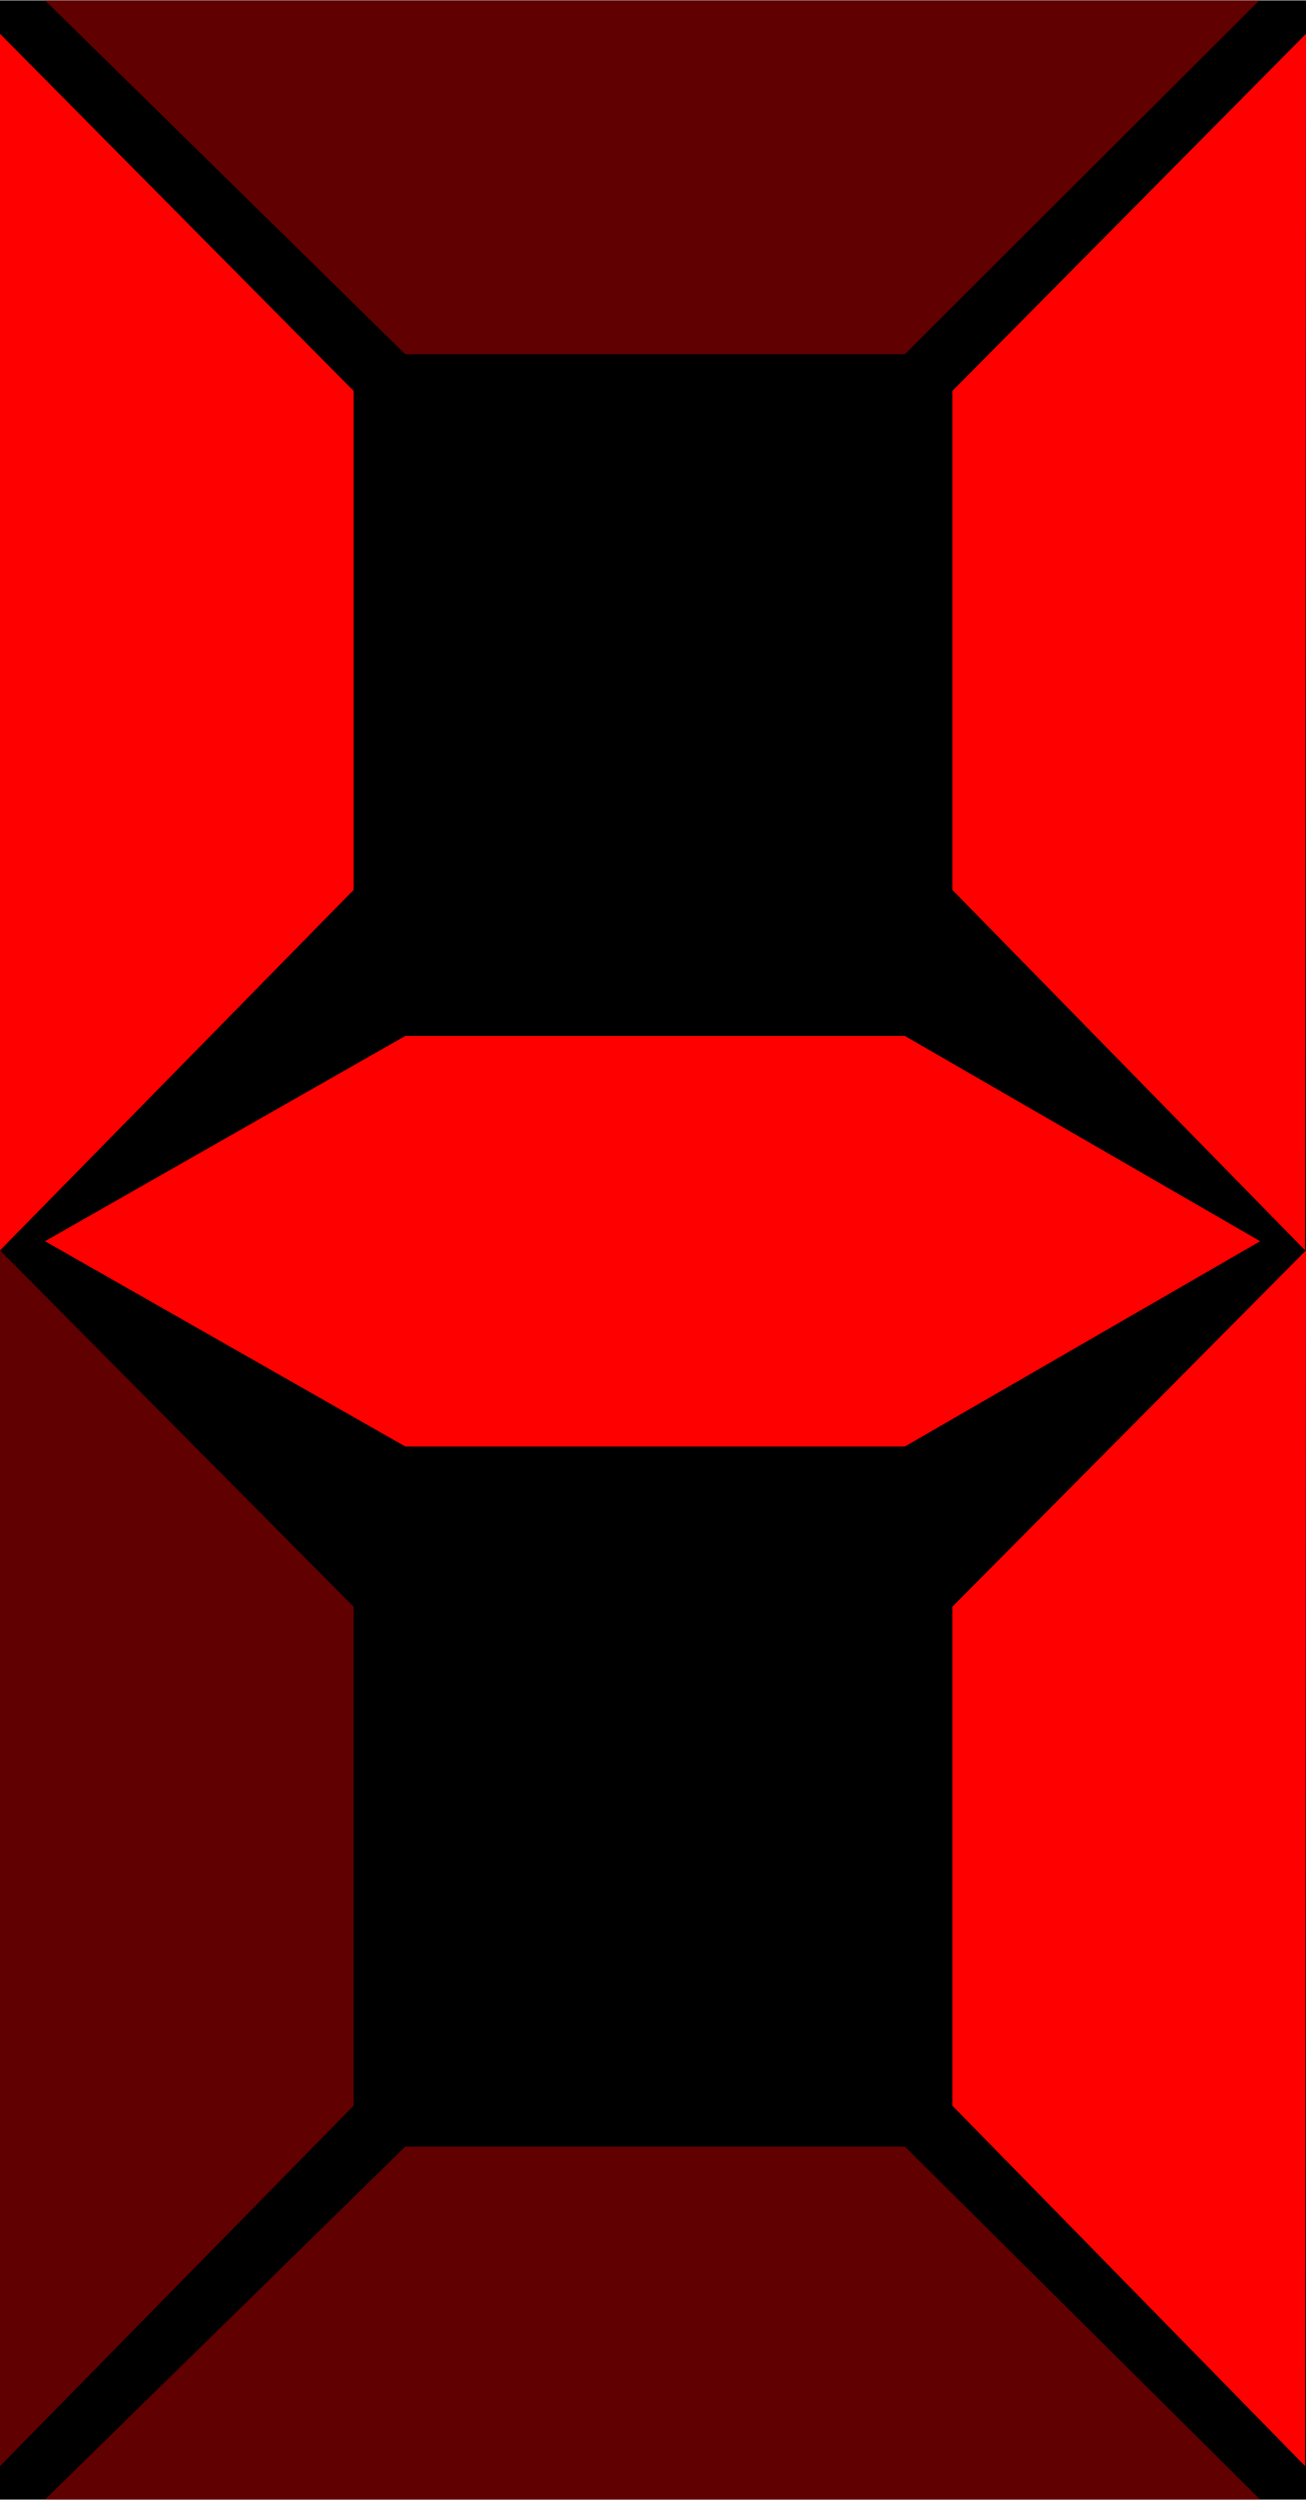 <svg xmlns="http://www.w3.org/2000/svg" xml:space="preserve" width="51.997" height="99.479" style="shape-rendering:geometricPrecision;text-rendering:geometricPrecision;image-rendering:optimizeQuality;fill-rule:evenodd;clip-rule:evenodd" viewBox="0 0 1.566 2.995"><defs><style>.fil2{fill:red}.fil1{fill:#600000}</style></defs><g id="Layer_x0020_1"><g id="_176796528"><path id="_176797104" d="M0 0h1.566v2.995H0z" style="fill:#000"/><path id="_176797032" d="m.054 0 .432.424h.599L1.51 0z" class="fil1"/><path id="_176796960" d="m.054 2.995.432-.423h.599l.426.423z" class="fil1"/><path id="_176796888" d="m1.565 2.955-.423-.432v-.598l.424-.427z" class="fil2"/><path id="_176796816" d="m1.565 1.498-.423-.432V.468L1.566.04z" class="fil2"/><path id="_176796720" d="m0 2.955.424-.432v-.598L0 1.498z" class="fil1"/><path id="_176796648" d="m0 1.498.424-.432V.468L0 .04z" class="fil2"/><path id="_176796552" d="m.054 1.487.432.246h.599l.426-.246-.426-.246H.486zh1.36z" class="fil2"/></g></g></svg>